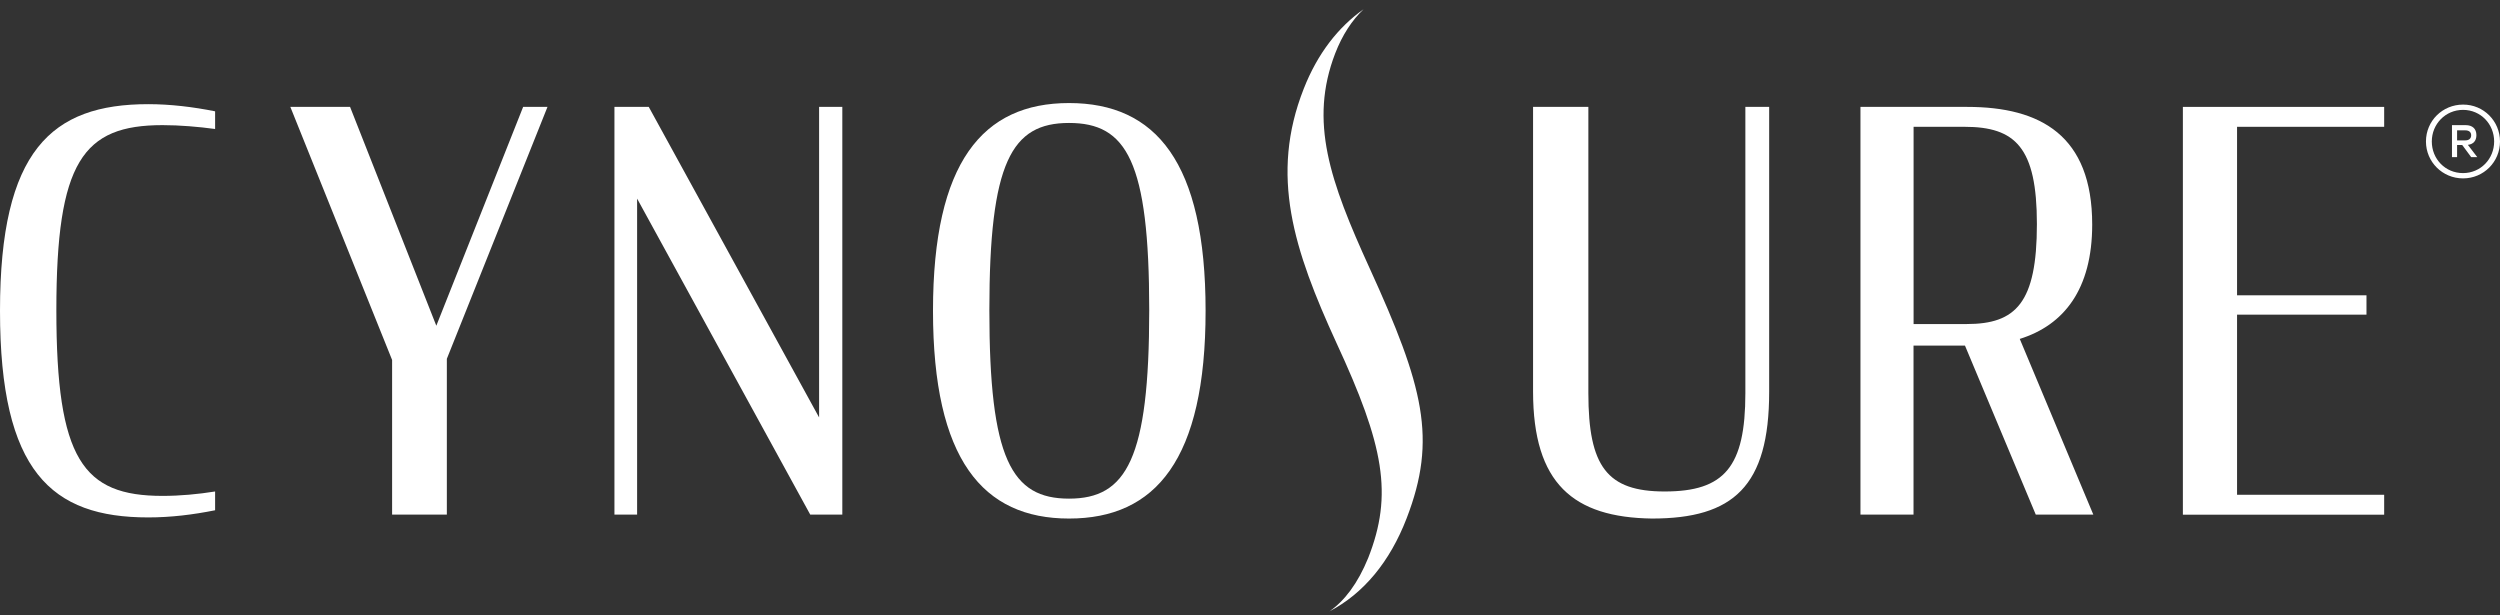 <svg width="191" height="47" viewBox="0 0 191 47" fill="none" xmlns="http://www.w3.org/2000/svg">
<rect x="0" y="0" width="191" height="47" fill="#333333" stroke="none"/>
<path d="M0 23.745C0 11.504 3.93 7.958 11.324 7.958C13.013 7.958 14.745 8.167 16.434 8.505V9.855C15.169 9.684 13.732 9.56 12.419 9.56C6.333 9.56 4.306 12.346 4.306 23.702C4.306 35.101 6.333 37.886 12.419 37.886C13.77 37.886 15.121 37.758 16.434 37.549V38.984C14.745 39.322 13.056 39.531 11.324 39.531C3.93 39.531 0 36.028 0 23.745Z" fill="white"/>
<path d="M29.957 27.5L22.182 8.167H26.745L33.335 24.886L39.968 8.167H41.828L34.139 27.414V39.317H29.957V27.5Z" fill="white"/>
<path d="M48.675 15.174V39.317H46.943V8.167H49.565L62.579 31.892V8.167H64.353V39.317H61.903L48.675 15.174Z" fill="white"/>
<path d="M71.281 23.745C71.281 12.388 75.083 7.873 81.673 7.873C88.306 7.873 92.107 12.388 92.107 23.745C92.107 35.101 88.306 39.617 81.673 39.617C75.083 39.617 71.281 35.101 71.281 23.745ZM87.801 23.702C87.801 12.303 86.069 9.394 81.673 9.394C77.281 9.394 75.587 12.388 75.587 23.702C75.587 35.058 77.276 38.096 81.673 38.096C86.069 38.096 87.801 35.058 87.801 23.702Z" fill="white"/>
<path d="M117.126 29.905V8.167H121.351V30.034C121.351 35.648 122.788 37.549 127.179 37.549C131.742 37.549 133.346 35.69 133.346 30.034V8.167H135.164V29.948C135.164 37.164 132.418 39.617 126.209 39.617C120.209 39.531 117.126 36.955 117.126 29.905Z" fill="white"/>
<path d="M150.123 26.402H146.193V39.317H142.139V8.167H150.294C155.914 8.167 159.844 10.363 159.844 17.156C159.844 22.095 157.688 24.838 154.31 25.893L159.93 39.317H155.533L150.123 26.402ZM150.252 24.757C154.01 24.757 155.619 23.155 155.619 17.118C155.619 11.252 153.972 9.688 150.085 9.688H146.198V24.757H150.252Z" fill="white"/>
<path d="M104.636 20.484C101.6 13.829 100.006 9.284 102.009 4.079C102.551 2.677 103.289 1.55 104.174 0.709C102.247 2.068 100.662 4.089 99.606 6.779C96.994 13.406 98.84 19.072 102.104 26.198C105.744 34.05 106.439 37.777 104.531 42.626C103.731 44.584 102.728 45.901 101.567 46.709C104.164 45.354 106.187 42.93 107.471 39.588C109.808 33.527 108.761 29.525 104.636 20.484Z" fill="white"/>
<path d="M166.772 8.167H182.15V9.688H170.911V22.561H180.799V24.039H170.911V37.801H182.15V39.322H166.772V8.167Z" fill="white"/>
<path d="M191 10.81C191 12.369 189.749 13.629 188.178 13.629C186.604 13.629 185.343 12.369 185.343 10.81C185.343 9.237 186.608 7.991 188.178 7.991C189.749 7.987 191 9.251 191 10.81ZM190.553 10.81C190.553 9.479 189.525 8.395 188.178 8.395C186.832 8.395 185.79 9.475 185.79 10.81C185.79 12.141 186.813 13.225 188.178 13.225C189.525 13.22 190.553 12.141 190.553 10.81ZM188.545 11.067L189.263 12.003H188.797L188.112 11.076H187.722V12.003H187.331V9.56H188.374C188.902 9.56 189.197 9.845 189.197 10.325C189.197 10.768 188.954 11.019 188.545 11.067ZM187.722 9.959V10.725H188.35C188.626 10.725 188.797 10.587 188.797 10.335C188.797 10.097 188.635 9.959 188.35 9.959H187.722Z" fill="white"/>
</svg>

